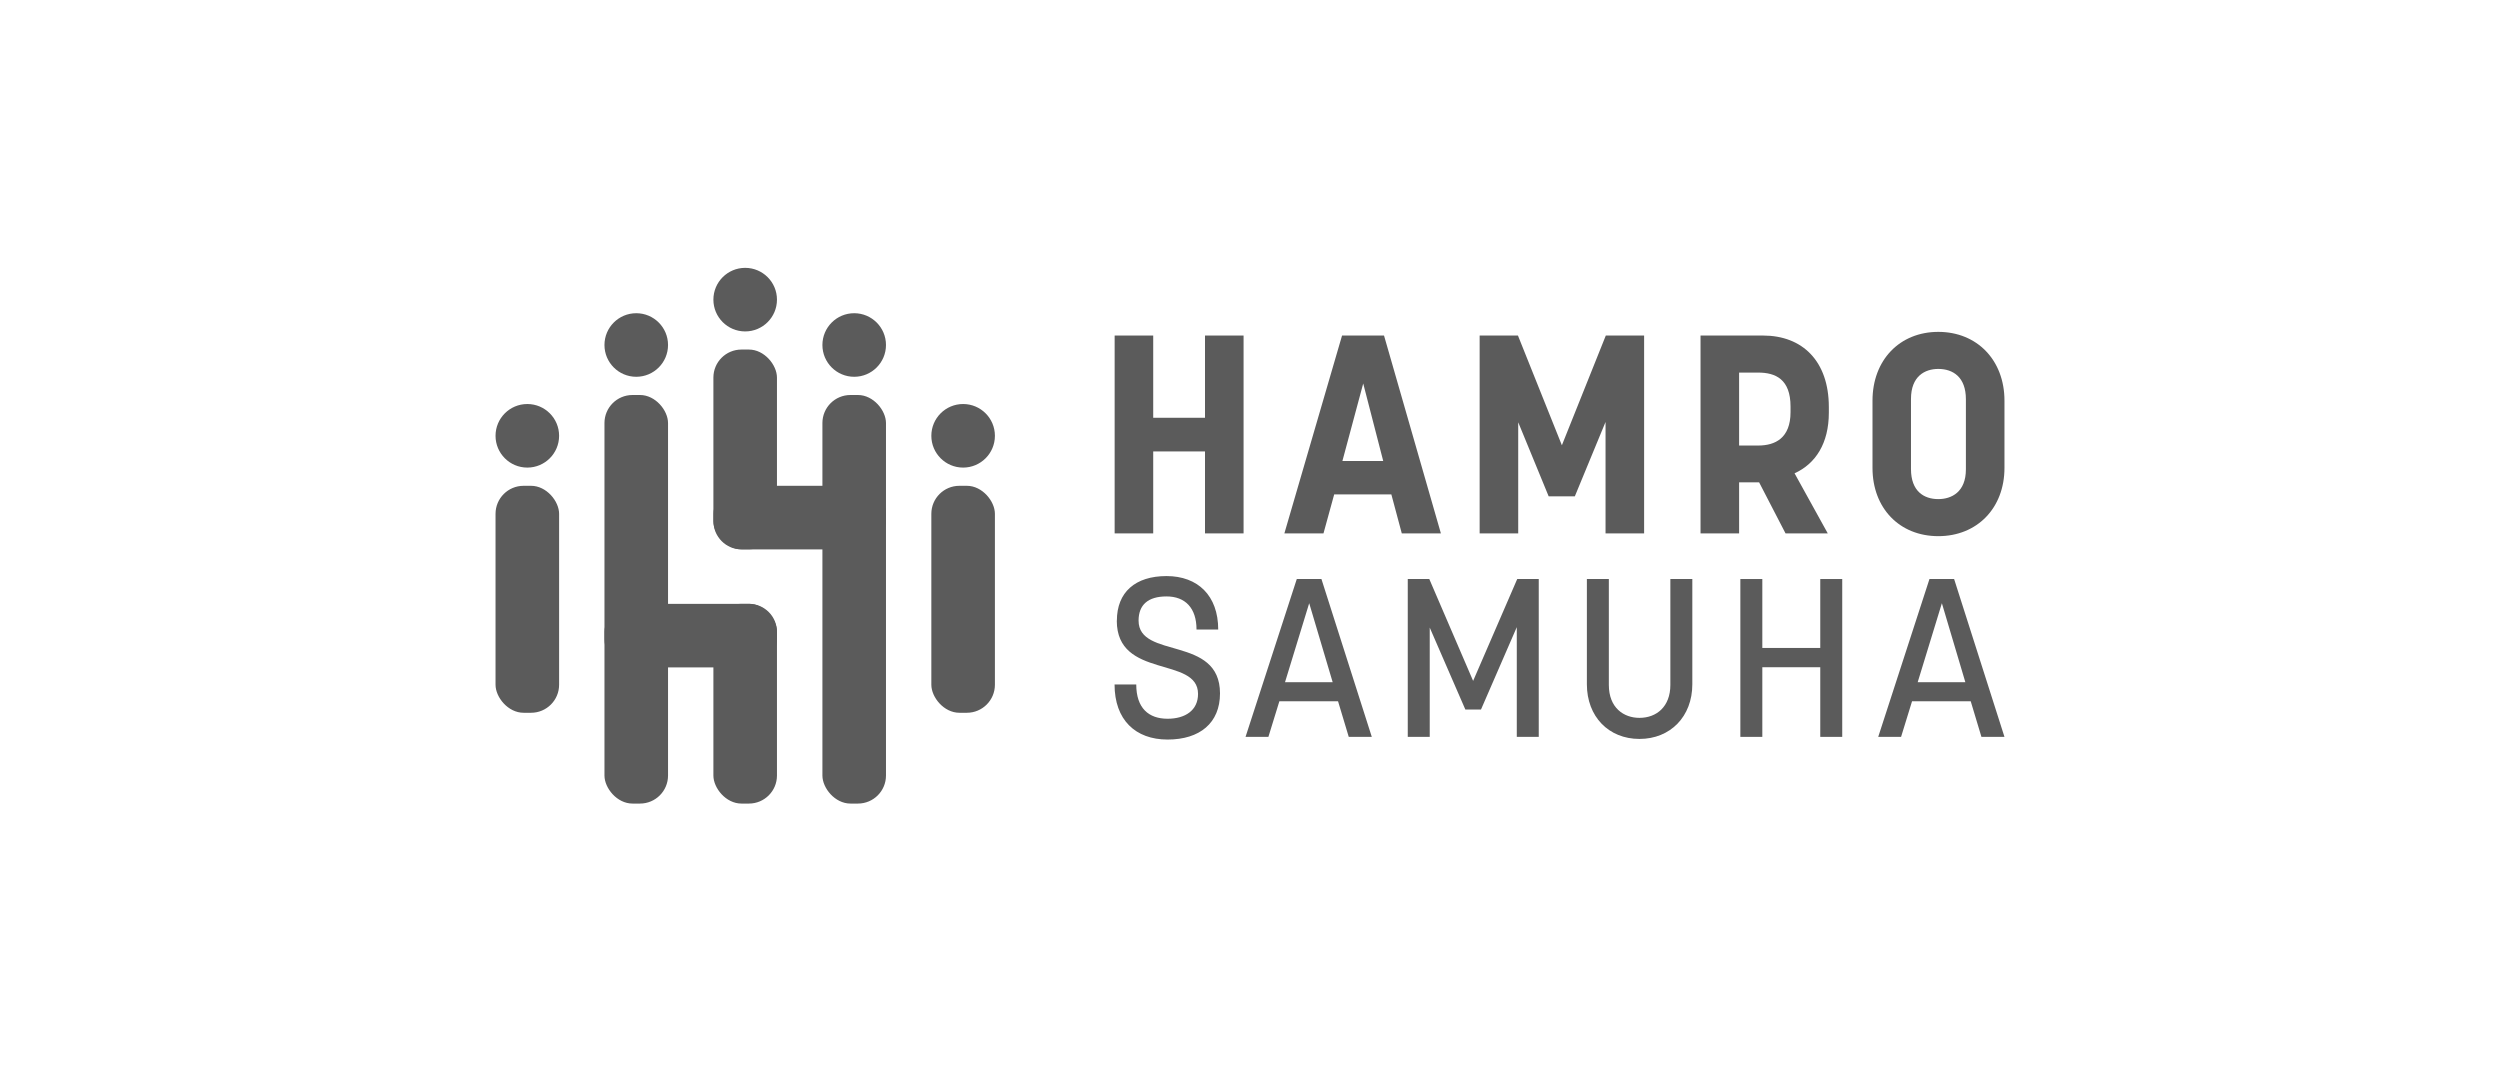 <?xml version="1.0" encoding="UTF-8"?>
<svg id="Layer_1" data-name="Layer 1" xmlns="http://www.w3.org/2000/svg" viewBox="0 0 280 120">
  <defs>
    <style>
      .cls-1 {
        fill: #5b5b5b;
      }
    </style>
  </defs>
  <rect class="cls-1" x="104.31" y="54.41" width="7.12" height="25.42" rx="3.14" ry="3.14"/>
  <rect class="cls-1" x="92.11" y="44.24" width="7.12" height="45.76" rx="3.14" ry="3.14"/>
  <circle class="cls-1" cx="107.87" cy="48.81" r="3.56"/>
  <circle class="cls-1" cx="95.67" cy="38.64" r="3.56"/>
  <circle class="cls-1" cx="83.46" cy="33.56" r="3.56"/>
  <circle class="cls-1" cx="71.26" cy="38.64" r="3.56"/>
  <circle class="cls-1" cx="59.06" cy="48.81" r="3.56"/>
  <rect class="cls-1" x="79.9" y="39.15" width="7.12" height="22.37" rx="3.14" ry="3.14"/>
  <rect class="cls-1" x="55.5" y="54.41" width="7.12" height="25.42" rx="3.14" ry="3.14"/>
  <rect class="cls-1" x="86" y="48.31" width="7.12" height="19.32" rx="3.14" ry="3.14" transform="translate(31.6 147.53) rotate(-90)"/>
  <rect class="cls-1" x="67.7" y="44.24" width="7.12" height="45.76" rx="3.14" ry="3.14" transform="translate(142.52 134.24) rotate(-180)"/>
  <rect class="cls-1" x="79.9" y="67.63" width="7.12" height="22.37" rx="3.14" ry="3.14" transform="translate(166.92 157.63) rotate(-180)"/>
  <rect class="cls-1" x="73.8" y="61.53" width="7.12" height="19.32" rx="3.14" ry="3.14" transform="translate(148.55 -6.17) rotate(90)"/>
  <g>
    <g>
      <path class="cls-1" d="M129.16,59.74h-4.32v-22.16h4.32v9.21h5.8v-9.21h4.32v22.16h-4.32v-9.18h-5.8v9.18Z"/>
      <path class="cls-1" d="M155.83,55.37h-6.4l-1.2,4.37h-4.38l6.46-22.16h4.7l6.37,22.16h-4.38l-1.17-4.37Zm-5.48-3.74h4.57l-2.24-8.68-2.33,8.68Z"/>
      <path class="cls-1" d="M170.04,47.32v12.42h-4.32v-22.16h4.29l4.92,12.29,4.92-12.29h4.29v22.16h-4.32v-12.48l-3.44,8.33h-2.93l-3.4-8.27Z"/>
      <path class="cls-1" d="M190.46,59.74v-22.16h7c4.41,0,7.37,2.86,7.37,8.01v.63c0,3.43-1.48,5.72-3.84,6.79l3.72,6.73h-4.73l-2.96-5.72h-2.24v5.72h-4.32Zm4.32-18.01v8.17h2.14c1.89,0,3.62-.82,3.62-3.74v-.63c0-3.05-1.67-3.8-3.62-3.8h-2.14Z"/>
      <path class="cls-1" d="M209.72,52.41v-7.54c0-4.53,3.03-7.7,7.37-7.7s7.41,3.17,7.41,7.7v7.54c0,4.49-3.06,7.64-7.41,7.64s-7.37-3.14-7.37-7.64Zm10.46,.16v-7.86c0-2.48-1.45-3.39-3.09-3.39-1.51,0-3.06,.82-3.06,3.36v7.86c0,2.48,1.45,3.36,3.06,3.36,1.48,0,3.09-.79,3.09-3.33Z"/>
    </g>
    <g>
      <path class="cls-1" d="M125.09,69.51c0-3.18,2.06-4.99,5.56-4.99s5.79,2.18,5.79,5.99h-2.43c0-2.43-1.28-3.71-3.36-3.71s-3.13,.95-3.13,2.71c0,4.36,9.12,1.63,9.12,8.15,0,3.31-2.26,5.17-5.87,5.17s-5.94-2.21-5.94-6.17h2.43c0,2.66,1.4,3.84,3.51,3.84,1.96,0,3.41-.93,3.41-2.78,0-4.26-9.1-1.63-9.1-8.2Z"/>
      <path class="cls-1" d="M151.06,82.53l-1.2-3.99h-6.57l-1.23,3.99h-2.56l5.74-17.68h2.76l5.64,17.68h-2.58Zm-7.14-6.12h5.34l-2.63-8.85-2.71,8.85Z"/>
      <path class="cls-1" d="M164.12,79.47l-3.99-9.18v12.24h-2.46v-17.68h2.41l4.91,11.41,4.94-11.41h2.41v17.68h-2.46v-12.29l-4.01,9.23h-1.75Z"/>
      <path class="cls-1" d="M180.19,64.85v11.86c0,2.58,1.68,3.69,3.43,3.69,1.91,0,3.46-1.25,3.46-3.69v-11.86h2.46v11.79c0,3.61-2.46,6.12-5.92,6.12s-5.89-2.51-5.89-6.12v-11.79h2.46Z"/>
      <path class="cls-1" d="M197.38,64.85v7.72h6.49v-7.72h2.46v17.68h-2.46v-7.8h-6.49v7.8h-2.46v-17.68h2.46Z"/>
      <path class="cls-1" d="M221.92,82.53l-1.2-3.99h-6.57l-1.23,3.99h-2.56l5.74-17.68h2.76l5.64,17.68h-2.58Zm-7.14-6.12h5.34l-2.63-8.85-2.71,8.85Z"/>
    </g>
  </g>
</svg>